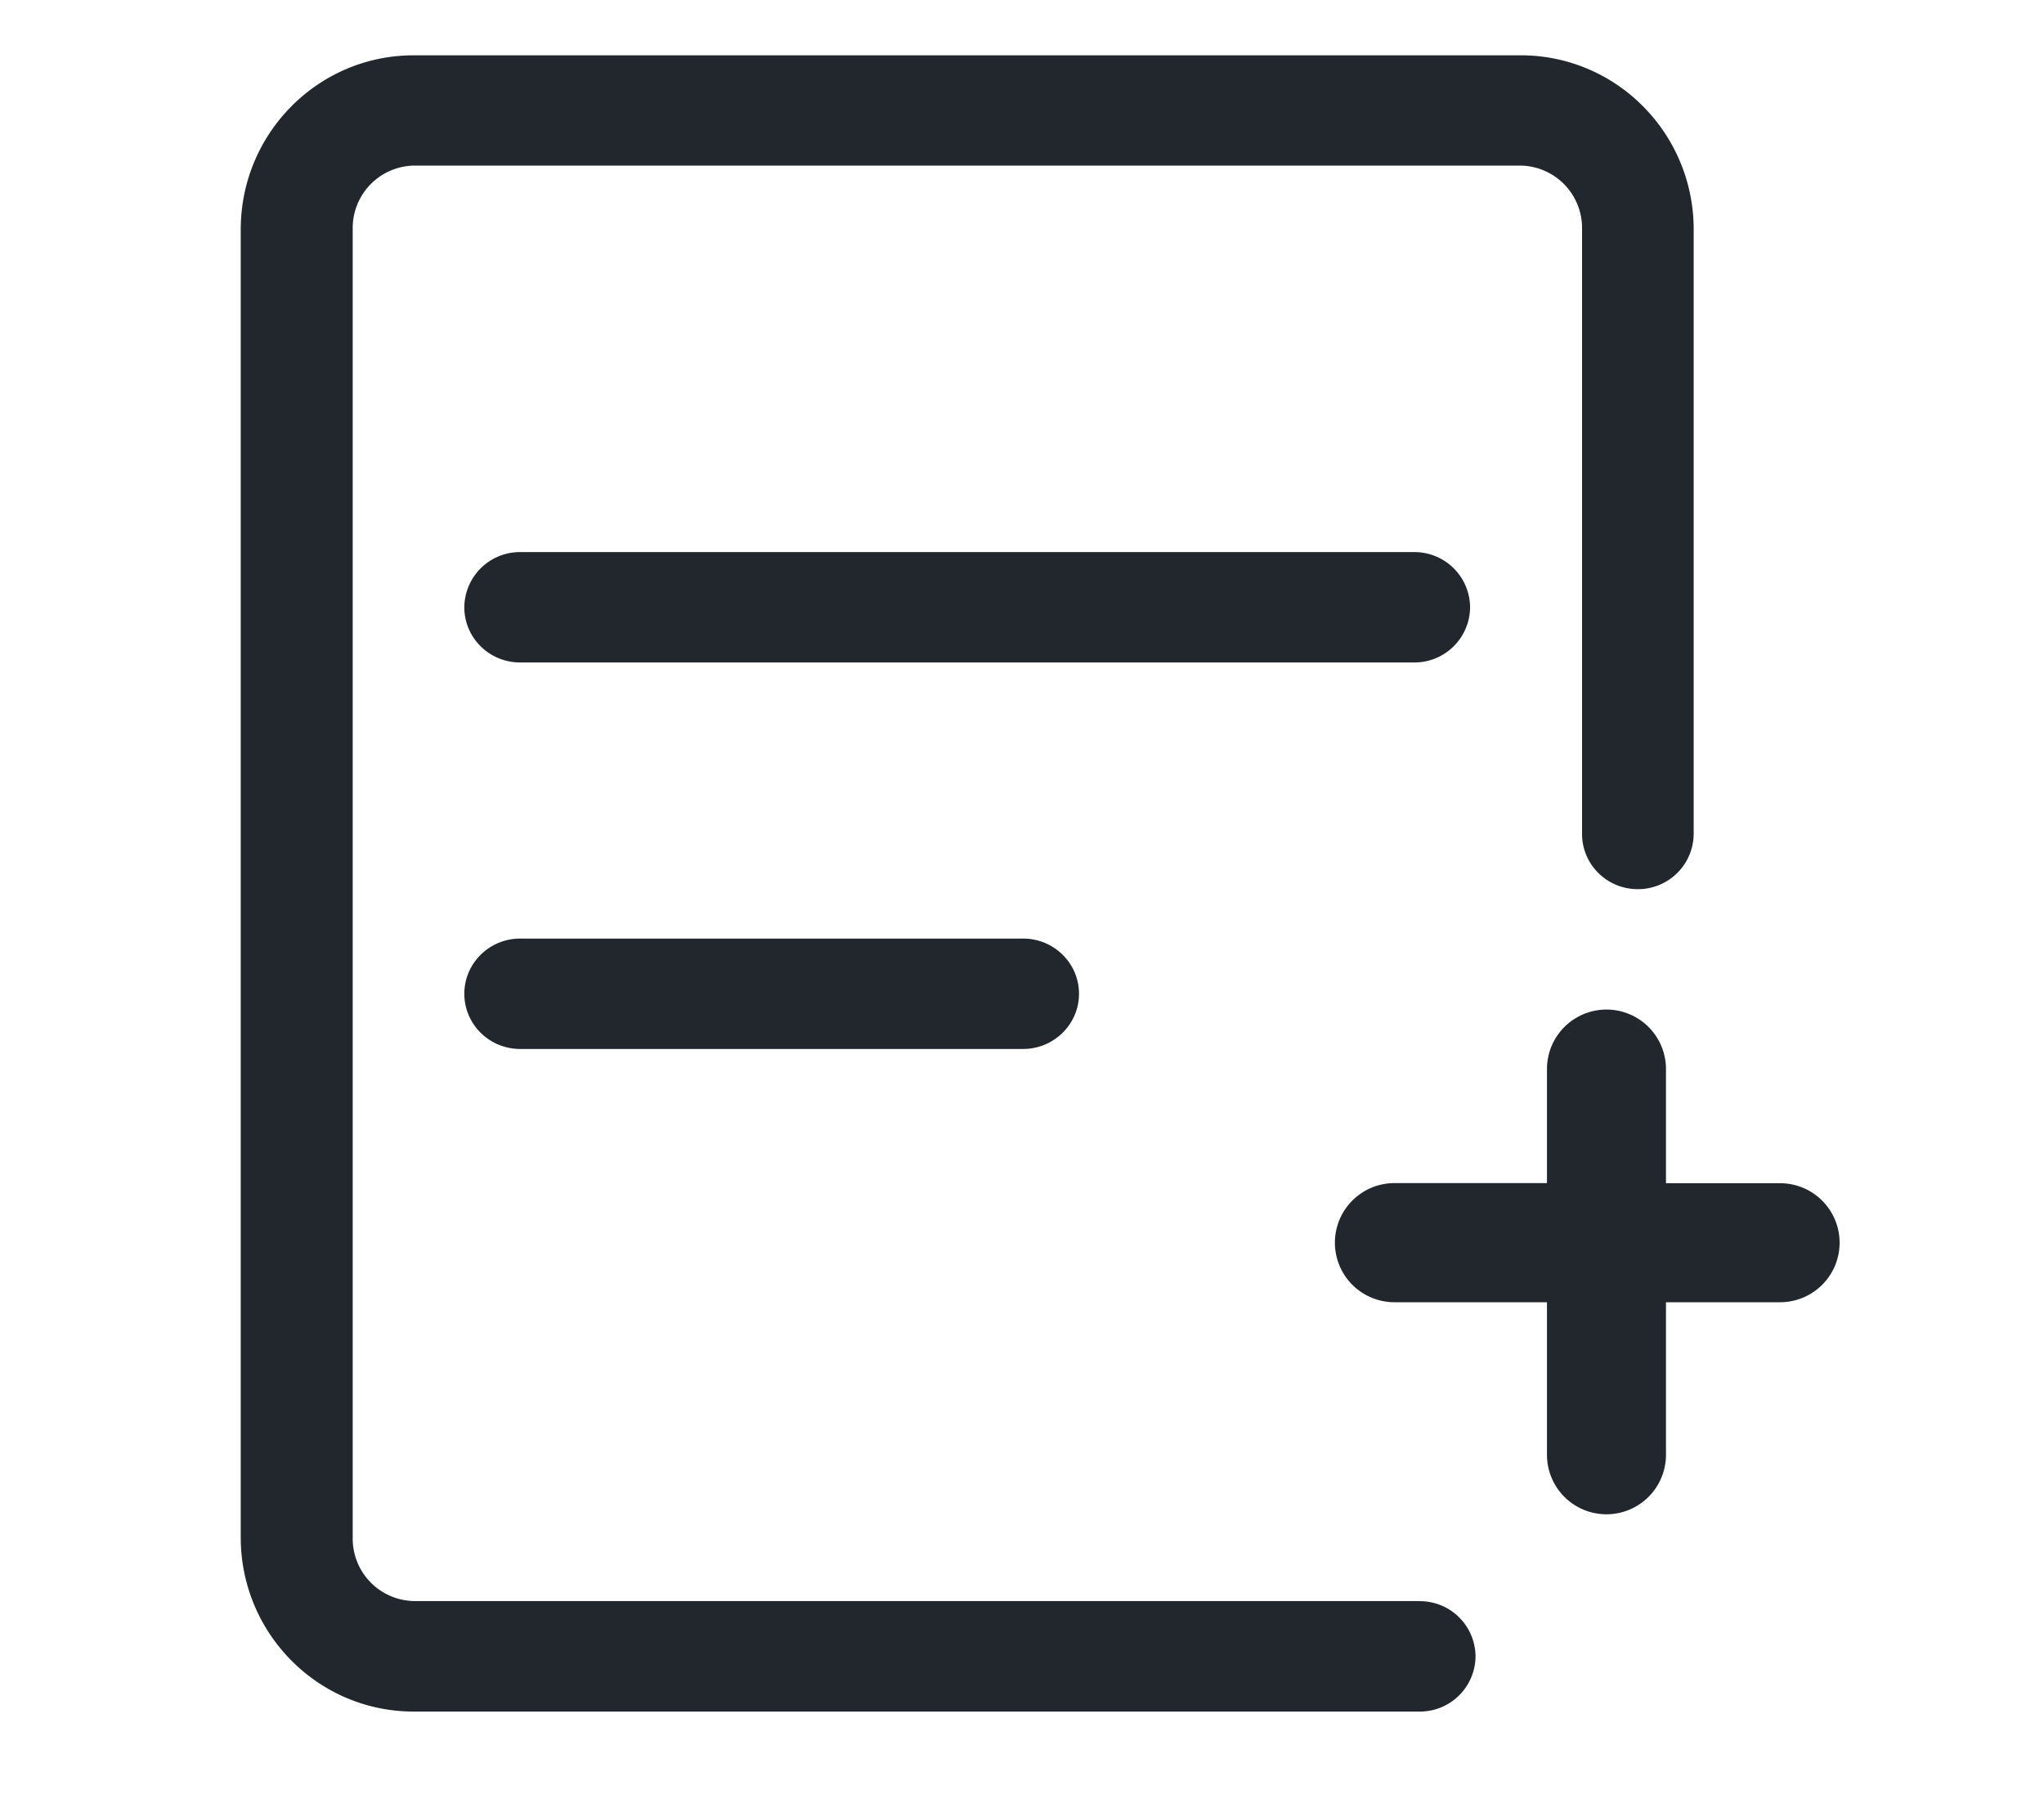 <svg viewBox="0 0 18 16" xmlns="http://www.w3.org/2000/svg"><g fill="#22272D"><path d="M12.946 5.347a.49.49 0 00-.492-.486H4.581a.49.49 0 00-.492.486c0 .269.22.486.492.486h7.873a.49.49 0 00.492-.486zM4.581 8.264c-.272 0-.492.218-.492.486s.22.486.492.486H9.01c.271 0 .492-.218.492-.486s-.22-.486-.492-.486H4.58zm7.92 5.833H3.644a.55.55 0 01-.538-.56V2.018a.55.55 0 01.538-.56h9.748a.55.55 0 01.54.56v5.325c0 .269.22.486.491.486a.49.49 0 00.492-.486V2.02c0-.844-.679-1.533-1.523-1.533H3.643c-.844 0-1.523.69-1.523 1.533v11.517c0 .844.68 1.533 1.523 1.533h8.859a.49.49 0 00.492-.486.49.49 0 00-.492-.486z"/><path d="M15.676 10.418h-1.005V9.413a.524.524 0 10-1.048 0v1.004H12.28a.524.524 0 000 1.049h1.343v1.343a.524.524 0 101.048 0v-1.343h1.005a.524.524 0 000-1.048z"/></g></svg>